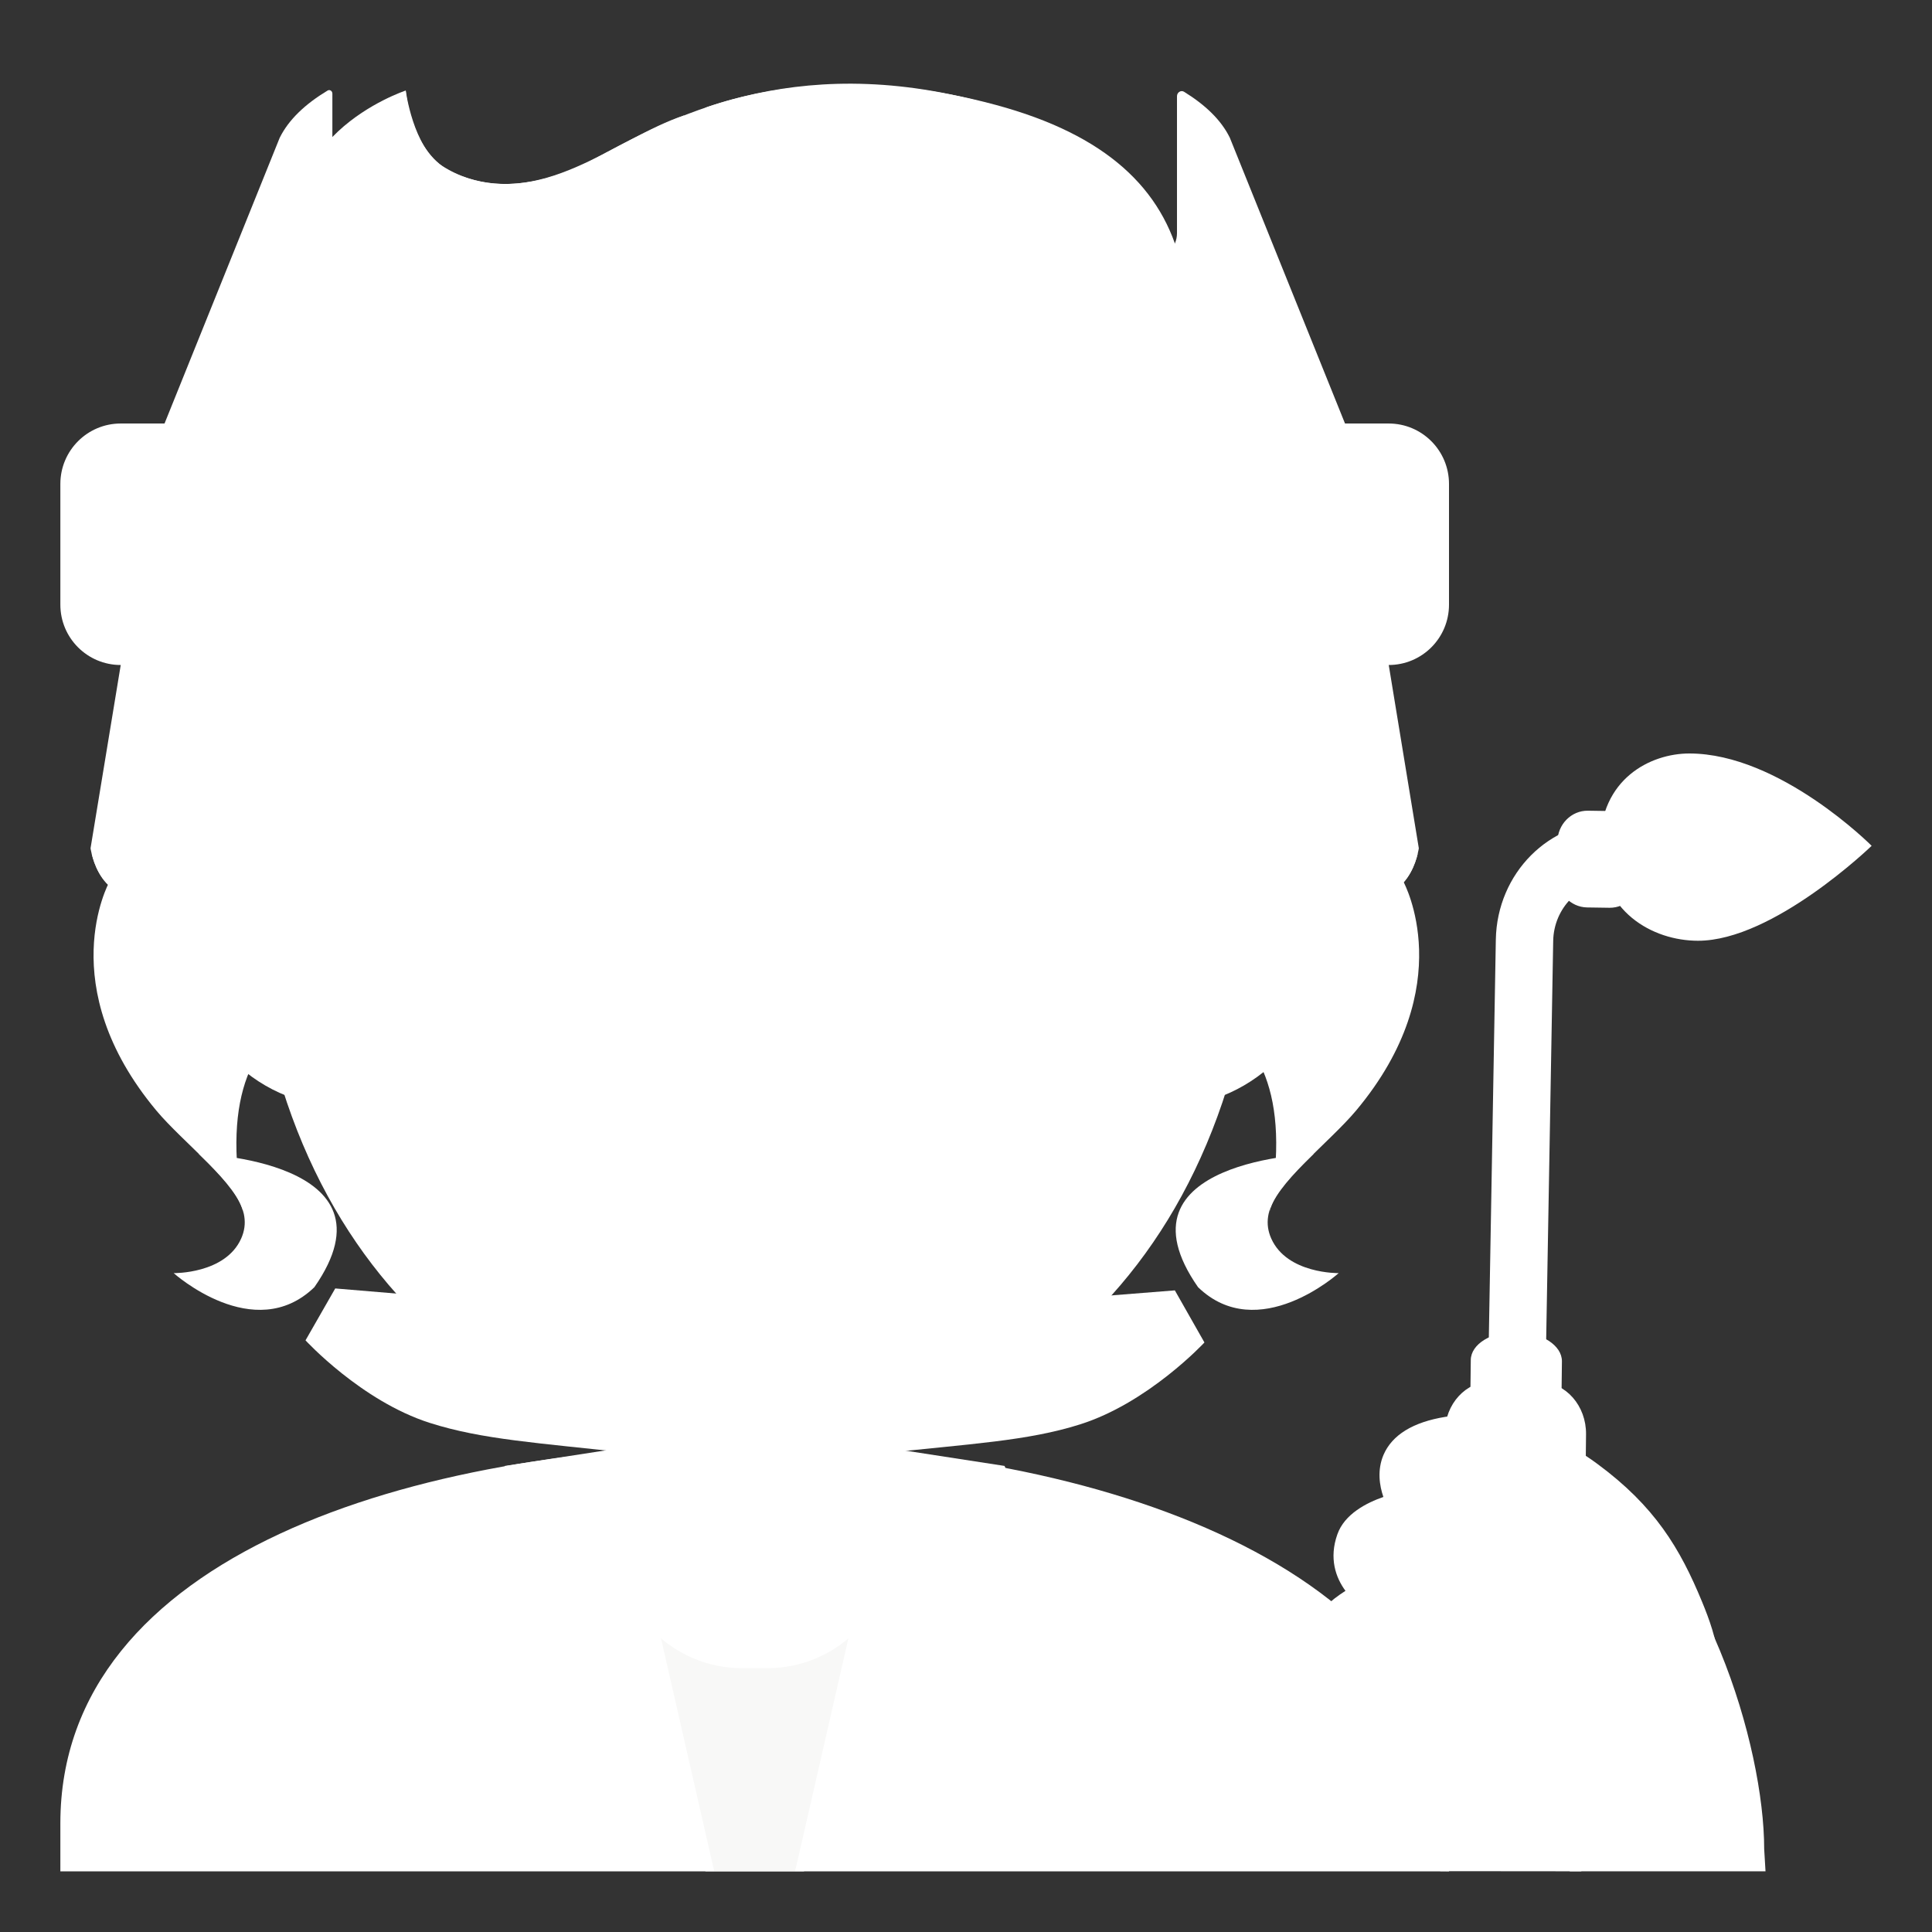 <svg width="29" height="29" viewBox="0 0 29 29" fill="none" xmlns="http://www.w3.org/2000/svg">
<rect x="0" y="0" width="29" height="29" fill="#333333" stroke="none"/>
<path d="M11.4 21.925V19.863L17.635 19.369L18.079 20.151C18.079 20.151 17.239 21.057 16.21 21.381C15.422 21.63 14.572 21.671 13.197 21.82L11.4 21.925Z" fill="white"/>
<path d="M11.256 21.925L11.265 19.863L5.032 19.34L4.586 20.119C4.586 20.119 5.422 21.03 6.451 21.358C7.239 21.61 8.086 21.658 9.462 21.812L11.256 21.925Z" fill="white"/>
<path d="M26.481 27.754C26.481 26.222 25.602 23.222 23.819 22.155L23.562 28.089H26.501L26.481 27.754Z" fill="white"/>
<path d="M11.355 21.691H11.328C6.219 21.698 0.906 23.341 0.906 27.369V28.09H21.75V27.369C21.75 23.574 16.487 21.691 11.355 21.691Z" fill="white"/>
<path d="M26.726 12.411L24.209 12.338C23.257 12.318 22.471 13.106 22.453 14.103L22.308 22.341L23.169 22.361L23.314 14.124C23.323 13.627 23.717 13.231 24.19 13.24L26.707 13.312L26.726 12.411Z" fill="white"/>
<path d="M24.16 13.626L23.823 13.621C23.572 13.617 23.37 13.402 23.372 13.139L23.377 12.638C23.379 12.375 23.585 12.165 23.837 12.169L24.174 12.174C24.426 12.178 24.627 12.393 24.625 12.656L24.62 13.157C24.618 13.42 24.412 13.628 24.16 13.626Z" fill="white"/>
<path d="M23.357 27.863L23.445 20.434C23.447 20.196 23.144 19.999 22.765 19.992C22.387 19.986 22.079 20.176 22.077 20.414L21.988 27.861H23.357V27.863Z" fill="white"/>
<path d="M23.736 28.089L23.807 21.528C23.811 21.102 23.505 20.753 23.125 20.746L22.386 20.737C22.006 20.733 21.691 21.073 21.688 21.499L21.618 28.087L23.736 28.089Z" fill="white"/>
<path d="M25.488 13.931C24.87 13.931 24.206 13.541 24.206 12.687C24.206 11.749 24.929 11.5 25.357 11.5C26.377 11.5 27.435 12.356 27.815 12.696C27.423 13.041 26.334 13.931 25.488 13.931Z" fill="white"/>
<path d="M25.357 11.688C26.193 11.688 27.076 12.32 27.525 12.696C27.009 13.129 26.134 13.743 25.488 13.743C25.083 13.743 24.396 13.521 24.396 12.687C24.396 11.899 24.999 11.688 25.357 11.688ZM25.357 11.31C24.777 11.31 24.016 11.688 24.016 12.687C24.016 13.686 24.809 14.121 25.488 14.121C26.621 14.121 28.094 12.696 28.094 12.696C28.094 12.696 26.716 11.31 25.357 11.31Z" fill="white"/>
<path d="M25.516 12.159C26.311 12.436 26.698 12.685 26.698 12.685C26.698 12.685 26.445 12.961 25.625 13.14C25.015 13.274 24.619 13.047 24.623 12.658C24.632 12.27 25.106 12.014 25.516 12.159Z" fill="white"/>
<path d="M25.799 24.931C25.767 24.609 25.656 24.303 25.55 24.047C25.217 23.238 24.838 22.608 23.975 21.972C23.098 21.324 22.133 21.195 21.698 21.267C21.209 21.346 20.896 21.539 20.767 21.838C20.67 22.067 20.706 22.298 20.765 22.47C20.516 22.556 20.18 22.726 20.074 23.032C19.947 23.39 20.049 23.68 20.196 23.879C19.983 24.015 19.718 24.23 19.641 24.5C19.539 24.86 19.87 25.259 20.092 25.479C19.983 25.624 19.854 25.819 19.825 25.961C19.671 26.723 20.658 27.149 21.265 27.28C21.363 27.3 21.46 27.257 21.51 27.171L21.719 26.809C22.496 27.049 23.631 27.371 24.104 27.371C24.17 27.371 24.222 27.364 24.258 27.352C24.696 27.201 24.979 26.845 25.228 26.532C25.267 26.485 25.305 26.435 25.344 26.387C25.686 25.975 25.849 25.445 25.799 24.931Z" fill="white"/>
<path d="M11.935 28.089L13.442 23.689H8.936L10.721 28.089H11.935Z" fill="#F8F8F7"/>
<path d="M11.328 20.928H9.271V23.189C9.271 24.211 10.109 25.04 11.142 25.04H11.516C12.549 25.04 13.387 24.211 13.387 23.189V20.928H11.328Z" fill="white"/>
<path d="M8.091 24.568C8.165 24.568 8.238 24.605 8.283 24.67L10.59 28.089H10.721L9.271 21.743L7.579 22.004L6.018 25.368L8.005 24.584C8.034 24.573 8.061 24.568 8.091 24.568Z" fill="white"/>
<path d="M14.566 24.568C14.491 24.568 14.419 24.605 14.373 24.67L12.067 28.089H11.935L13.386 21.743L15.078 22.004L16.639 25.368L14.652 24.584C14.623 24.573 14.595 24.568 14.566 24.568Z" fill="white"/>
<path d="M17.983 19.321C16.651 17.411 19.718 17.32 19.718 17.32C19.281 17.742 18.88 18.14 19.082 18.591C19.32 19.124 20.094 19.11 20.094 19.11C20.094 19.11 18.887 20.195 17.983 19.321Z" fill="white"/>
<path d="M20.357 16.668C19.958 17.146 19.118 17.781 19.05 18.218C19.738 14.482 16.89 15.298 16.267 13.589C16.143 13.245 16.027 12.889 16.014 12.525C16.002 12.251 17.704 9.645 17.863 9.412C18.057 9.126 21.071 13.243 21.071 13.243C21.068 13.247 21.925 14.793 20.357 16.668Z" fill="white"/>
<path d="M4.719 19.321C6.051 17.411 2.984 17.32 2.984 17.32C3.421 17.742 3.822 18.14 3.62 18.591C3.382 19.124 2.607 19.11 2.607 19.11C2.607 19.11 3.815 20.195 4.719 19.321Z" fill="white"/>
<path d="M2.347 16.67C2.746 17.148 3.587 17.783 3.655 18.22C2.966 14.484 5.814 15.3 6.437 13.591C6.562 13.247 6.677 12.891 6.691 12.527C6.702 12.252 5 9.647 4.842 9.414C4.649 9.128 1.636 13.247 1.636 13.247C1.638 13.249 0.782 14.794 2.347 16.67Z" fill="white"/>
<path d="M17.52 11.437H5.136C3.802 11.437 2.71 12.599 2.71 14.022C2.71 15.444 3.802 16.607 5.136 16.607H17.518C18.852 16.607 19.945 15.442 19.945 14.022C19.945 12.601 18.855 11.437 17.52 11.437Z" fill="white"/>
<path d="M11.328 2.518C7.386 2.518 3.733 6.734 3.733 12.803C3.733 18.839 7.497 21.823 11.328 21.823C15.159 21.823 18.922 18.839 18.922 12.803C18.922 6.734 15.27 2.518 11.328 2.518Z" fill="white"/>
<path d="M9.384 11.287C9.173 11.009 8.688 10.605 7.746 10.605C6.803 10.605 6.316 11.011 6.108 11.287C6.015 11.41 6.038 11.553 6.103 11.639C6.162 11.718 6.339 11.793 6.534 11.727C6.729 11.661 7.109 11.464 7.746 11.46C8.383 11.464 8.763 11.661 8.958 11.727C9.153 11.793 9.33 11.72 9.388 11.639C9.454 11.553 9.477 11.41 9.384 11.287ZM16.441 11.287C16.231 11.009 15.746 10.605 14.803 10.605C13.861 10.605 13.374 11.011 13.165 11.287C13.072 11.41 13.095 11.553 13.161 11.639C13.22 11.718 13.396 11.793 13.591 11.727C13.786 11.661 14.167 11.464 14.803 11.46C15.44 11.464 15.821 11.661 16.015 11.727C16.21 11.793 16.387 11.72 16.446 11.639C16.509 11.553 16.534 11.41 16.441 11.287Z" fill="white"/>
<path d="M7.746 14.491C8.363 14.491 8.863 13.973 8.863 13.335C8.863 12.697 8.363 12.18 7.746 12.18C7.129 12.18 6.629 12.697 6.629 13.335C6.629 13.973 7.129 14.491 7.746 14.491Z" fill="white"/>
<path d="M14.8 14.491C15.417 14.491 15.918 13.973 15.918 13.335C15.918 12.697 15.417 12.18 14.8 12.18C14.184 12.18 13.684 12.697 13.684 13.335C13.684 13.973 14.184 14.491 14.8 14.491Z" fill="white"/>
<path d="M12.203 15.429C12.178 15.42 12.155 15.413 12.13 15.411H10.526C10.501 15.413 10.476 15.42 10.453 15.429C10.308 15.488 10.229 15.638 10.297 15.799C10.365 15.959 10.684 16.408 11.328 16.408C11.971 16.408 12.291 15.957 12.359 15.799C12.427 15.64 12.348 15.488 12.203 15.429Z" fill="white"/>
<path d="M13.261 17.262C12.538 17.69 10.173 17.69 9.453 17.262C9.038 17.015 8.614 17.393 8.786 17.769C8.956 18.139 10.245 18.997 11.363 18.997C12.479 18.997 13.753 18.139 13.923 17.769C14.092 17.391 13.676 17.015 13.261 17.262Z" fill="white"/>
<path d="M17.715 4.549L17.758 3.94C17.674 3.924 17.59 3.91 17.508 3.906C17.332 2.857 16.185 1.971 15.077 1.627C12.08 0.698 10.129 1.74 9.08 2.299C8.863 2.415 7.667 3.151 6.633 2.488C6.201 2.209 6.09 1.359 6.09 1.359C6.09 1.359 3.881 2.084 4.599 4.087C4.599 4.087 4.368 4.087 4.051 4.157V4.921C4.277 4.83 4.529 4.785 4.776 4.764L2.827 7.839L3.464 11.967C3.323 14.35 4.089 15.506 4.089 15.506C4.089 15.506 5.045 10.766 4.955 10.141C4.955 10.141 6.826 9.923 8.822 8.804C10.17 8.05 10.977 7.685 12.492 7.352C14.799 6.844 15.313 8.478 15.313 8.478C15.313 8.478 17.447 8.077 18.091 10.979C18.356 12.173 18.469 14.167 18.614 15.381C18.6 15.275 19.323 13.952 19.547 12.631C19.996 9.991 18.73 5.714 17.715 4.549Z" fill="white"/>
<path d="M10.272 1.731C9.228 2.077 8.12 3.176 6.813 2.596C6.176 2.313 6.092 1.395 6.09 1.361C5.313 2.311 5.245 4.35 7.715 4.286C8.779 4.259 9.346 3.276 9.658 2.458C9.769 2.161 10.225 1.848 10.272 1.731Z" fill="white"/>
<path d="M14.948 1.575C16.607 2.023 17.456 2.834 17.726 3.96C17.805 4.291 17.9 7.377 12.01 3.87C9.819 2.565 10.363 1.693 10.621 1.604C11.604 1.269 13.09 1.072 14.948 1.575Z" fill="white"/>
<path d="M2.719 9.982H1.812C1.312 9.982 0.906 9.577 0.906 9.076V7.264C0.906 6.763 1.312 6.357 1.812 6.357H2.719C3.219 6.357 3.625 6.763 3.625 7.264V9.076C3.625 9.577 3.219 9.982 2.719 9.982ZM20.844 9.982H19.938C19.437 9.982 19.031 9.577 19.031 9.076V7.264C19.031 6.763 19.437 6.357 19.938 6.357H20.844C21.345 6.357 21.75 6.763 21.75 7.264V9.076C21.75 9.577 21.345 9.982 20.844 9.982Z" fill="white"/>
<path d="M11.238 7.44C8.217 7.44 4.2 8.893 2.379 9.926V12.164C4.089 10.707 7.54 9.566 11.238 9.566C14.976 9.566 17.81 10.984 20.259 12.198C20.27 11.713 20.341 9.89 20.103 9.31C18.279 8.254 14.294 7.44 11.238 7.44Z" fill="white"/>
<path d="M20.382 7.158C20.37 6.915 20.318 6.676 20.227 6.451L18.46 2.067C18.329 1.799 18.089 1.573 17.774 1.378C17.726 1.348 17.667 1.387 17.667 1.444V3.499C17.667 3.718 17.491 3.895 17.275 3.895H5.381C5.163 3.895 4.989 3.718 4.989 3.499V1.405C4.989 1.364 4.948 1.339 4.916 1.36C4.586 1.559 4.334 1.793 4.198 2.069L2.431 6.453C2.34 6.679 2.288 6.917 2.277 7.16L1.359 12.733C1.359 12.733 1.364 12.767 1.377 12.819C1.411 12.96 1.507 13.241 1.756 13.381C1.756 13.381 4.296 8.995 10.95 8.492C11.201 8.474 11.455 8.474 11.707 8.492C18.361 8.995 20.9 13.381 20.9 13.381C21.15 13.241 21.245 12.96 21.279 12.819C21.292 12.767 21.297 12.733 21.297 12.733L20.382 7.158Z" fill="white"/>
<path d="M15.313 6.362C15.189 6.362 15.087 6.285 15.087 6.189V5.125C15.087 5.029 15.189 4.952 15.313 4.952C15.438 4.952 15.54 5.029 15.54 5.125V6.189C15.54 6.285 15.438 6.362 15.313 6.362ZM13.199 6.781C13.075 6.781 12.973 6.704 12.973 6.609V4.705C12.973 4.61 13.075 4.533 13.199 4.533C13.324 4.533 13.426 4.61 13.426 4.705V6.609C13.426 6.704 13.326 6.781 13.199 6.781ZM11.328 6.441C11.203 6.441 11.101 6.364 11.101 6.269V5.045C11.101 4.95 11.203 4.873 11.328 4.873C11.453 4.873 11.555 4.95 11.555 5.045V6.269C11.555 6.364 11.453 6.441 11.328 6.441ZM7.343 6.362C7.218 6.362 7.116 6.285 7.116 6.189V5.125C7.116 5.029 7.218 4.952 7.343 4.952C7.467 4.952 7.569 5.029 7.569 5.125V6.189C7.569 6.285 7.467 6.362 7.343 6.362ZM9.457 6.781C9.332 6.781 9.23 6.704 9.23 6.609V4.705C9.23 4.61 9.332 4.533 9.457 4.533C9.581 4.533 9.683 4.61 9.683 4.705V6.609C9.683 6.704 9.581 6.781 9.457 6.781Z" fill="white"/>
<path d="M1.756 13.381C1.756 13.381 4.369 8.83 11.329 8.467C18.289 8.83 20.901 13.381 20.901 13.381C21.15 13.241 21.245 12.96 21.279 12.819C20.622 11.528 18.415 8.789 13.021 7.667C12.242 7.504 10.454 7.504 9.675 7.667C4.28 8.789 2.033 11.528 1.378 12.819C1.412 12.962 1.507 13.243 1.756 13.381Z" fill="white"/>
</svg>
